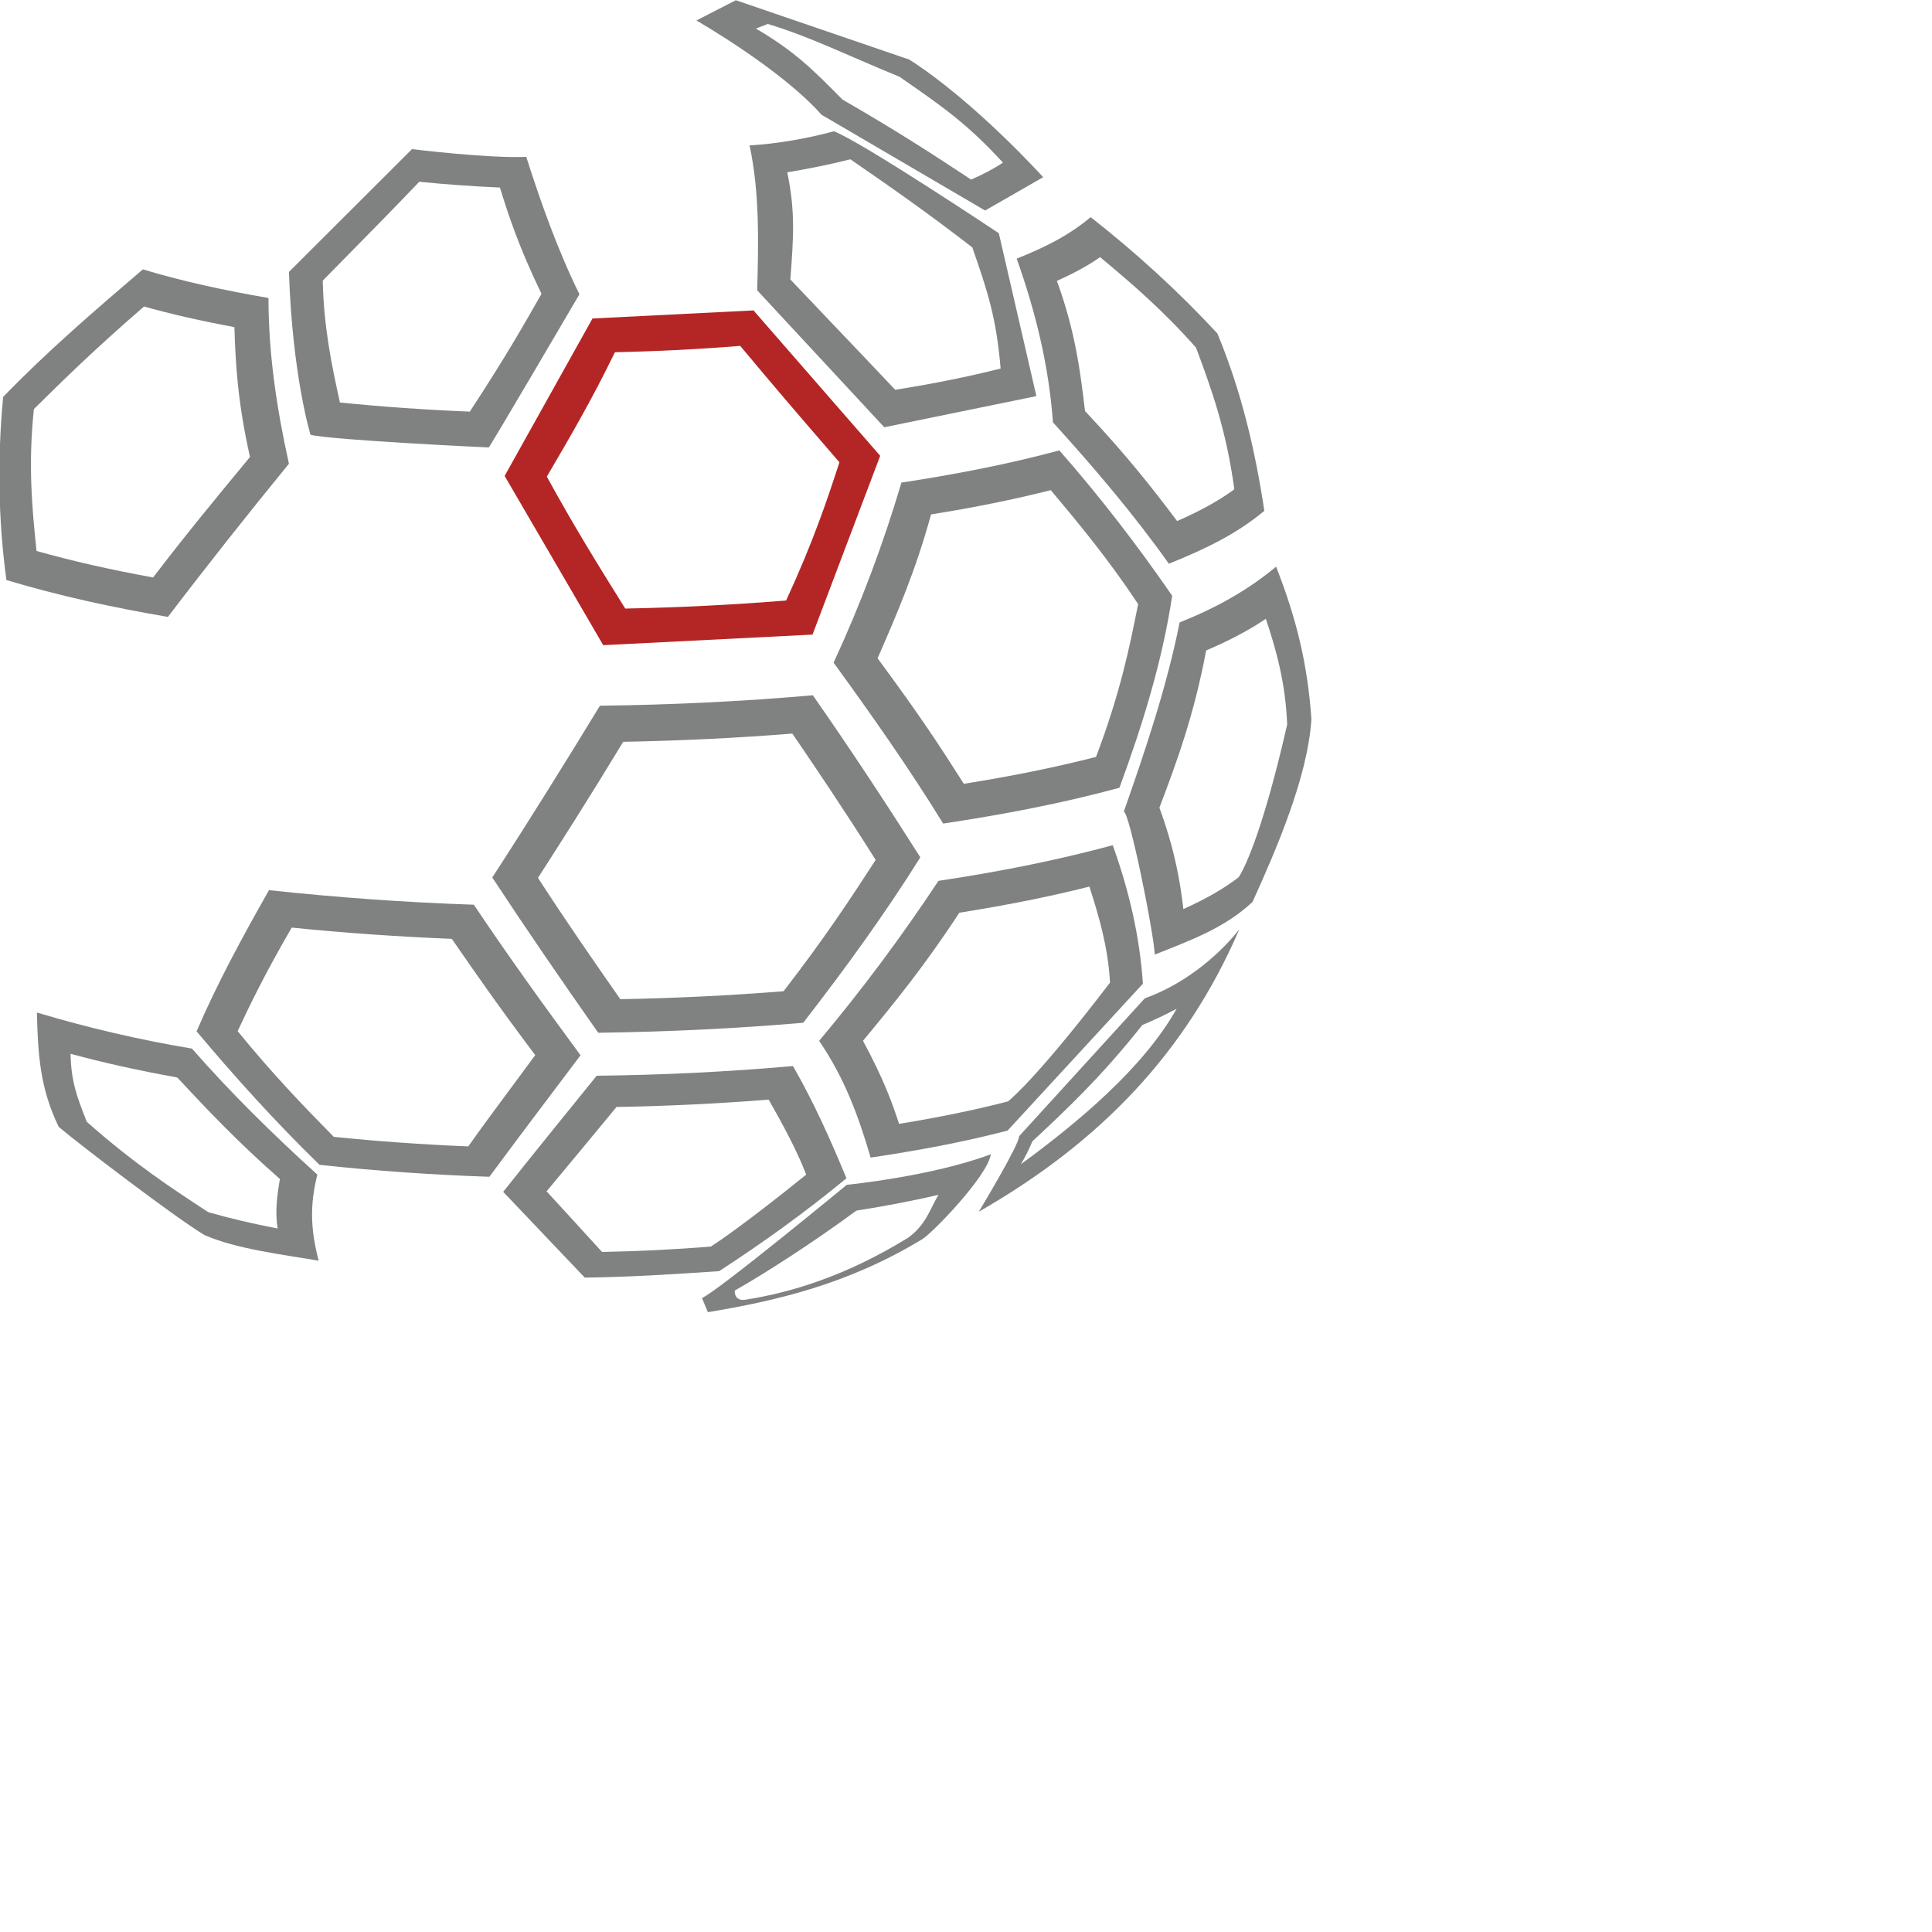<?xml version="1.0" encoding="UTF-8" standalone="no"?>
<!-- Created with Inkscape (http://www.inkscape.org/) -->

<svg
   width="154"
   height="154"
   viewBox="0 0 60 60"
   version="1.1"
   id="svg43854"
   inkscape:version="1.1.1 (3bf5ae0d25, 2021-09-20)"
   sodipodi:docname="3DXTechLogoIcon_154x154.svg"
   xmlns:inkscape="http://www.inkscape.org/namespaces/inkscape"
   xmlns:sodipodi="http://sodipodi.sourceforge.net/DTD/sodipodi-0.dtd"
   xmlns="http://www.w3.org/2000/svg"
   xmlns:svg="http://www.w3.org/2000/svg">
  <sodipodi:namedview
     id="namedview43856"
     pagecolor="#505050"
     bordercolor="#eeeeee"
     borderopacity="1"
     inkscape:pageshadow="0"
     inkscape:pageopacity="0"
     inkscape:pagecheckerboard="0"
     inkscape:document-units="mm"
     showgrid="false"
     units="px"
     inkscape:zoom="3.4628906"
     inkscape:cx="135.86915"
     inkscape:cy="57.322053"
     inkscape:window-width="2560"
     inkscape:window-height="1377"
     inkscape:window-x="1912"
     inkscape:window-y="-8"
     inkscape:window-maximized="1"
     inkscape:current-layer="layer1" />
  <defs
     id="defs43851">
    <clipPath
       clipPathUnits="userSpaceOnUse"
       id="clipPath954">
      <path
         d="M 0,214.565 H 372.304 V 0 H 0 Z"
         id="path952" />
    </clipPath>
  </defs>
  <g
     inkscape:label="Layer 1"
     inkscape:groupmode="layer"
     id="layer1">
    <g
       id="g948"
       transform="matrix(3.674,0,0,-3.404,-2358.168,314.669)"
       style="stroke-width:0.104">
      <g
         id="g950"
         clip-path="url(#clipPath954)"
         transform="matrix(1.045,0,0,1.045,630.685,-90.292)"
         style="stroke-width:0.104">
        <g
           id="g956"
           transform="matrix(0.24,0,0,0.24,14.769,170.709)"
           style="stroke-width:0.104">
          <path
             d="m 0,0 3.323,-6.157 7.054,0.385 2.281,6.504 L 8.388,6.021 2.961,5.727 Z M 7.939,4.731 C 9.152,3.17 9.481,2.748 11.284,0.495 10.86,-0.907 10.406,-2.379 9.488,-4.531 7.727,-4.687 5.904,-4.786 4.065,-4.825 3.14,-3.226 2.328,-1.812 1.422,-0.025 2.207,1.418 2.954,2.801 3.717,4.5 5.151,4.533 6.57,4.61 7.939,4.731"
             style="fill:#b42625;fill-opacity:1;fill-rule:evenodd;stroke:none;stroke-width:0.104"
             id="path958" />
        </g>
        <g
           id="g960"
           transform="matrix(0.24,0,0,0.24,17.433,173.718)"
           style="stroke-width:0.104">
          <path
             d="m 0,0 c -0.807,-0.236 -1.84,-0.452 -2.845,-0.514 0.341,-1.701 0.302,-3.543 0.257,-5.271 0.619,-0.724 4.283,-4.982 4.283,-4.982 l 5.127,1.133 -1.266,5.926 c 0,0 -4.588,3.3 -5.556,3.708 m 2.064,-9.404 c -0.69,0.789 -1.384,1.575 -2.078,2.361 -0.486,0.551 -0.972,1.101 -1.456,1.652 0.112,1.595 0.165,2.49 -0.104,3.898 0.768,0.138 1.482,0.297 2.128,0.473 C 1.847,-1.983 3.086,-2.909 4.662,-4.224 5.175,-5.816 5.469,-6.758 5.617,-8.631 4.548,-8.923 3.354,-9.183 2.064,-9.404"
             style="fill:#808181;fill-opacity:1;fill-rule:evenodd;stroke:none;stroke-width:0.104"
             id="path962" />
        </g>
        <g
           id="g964"
           transform="matrix(0.24,0,0,0.24,19.125,173.317)"
           style="stroke-width:0.104">
          <path
             d="m 0,0 c 0,0 -2.277,2.731 -4.509,4.278 l -5.848,2.16 -1.33,-0.737 c 0,0 2.849,-1.758 4.216,-3.428 l 5.515,-3.485 z m -6.761,2.822 c -1.007,1.1 -1.623,1.767 -2.922,2.585 0.018,0.012 0.384,0.154 0.402,0.168 C -7.858,5.11 -6.721,4.488 -4.84,3.653 -3.392,2.57 -2.55,1.937 -1.354,0.53 -1.647,0.318 -2.007,0.112 -2.428,-0.087 -3.635,0.773 -4.904,1.671 -6.761,2.822"
             style="fill:#808181;fill-opacity:1;fill-rule:evenodd;stroke:none;stroke-width:0.104"
             id="path966" />
        </g>
        <g
           id="g968"
           transform="matrix(0.24,0,0,0.24,18.911,172.606)"
           style="stroke-width:0.104">
          <path
             d="m 0,0 c 0.645,-1.963 1.081,-3.893 1.223,-5.956 1.39,-1.652 2.719,-3.34 3.906,-5.142 1.163,0.503 2.275,1.069 3.218,1.926 -0.312,2.22 -0.775,4.35 -1.583,6.451 -1.31,1.525 -2.733,2.929 -4.27,4.23 C 1.742,0.83 0.93,0.401 0,0 m 5.407,-9.545 c -0.792,1.133 -1.646,2.328 -3.104,4.001 -0.157,1.431 -0.33,2.915 -0.949,4.735 0.573,0.275 1.062,0.563 1.457,0.864 C 3.891,-0.918 4.923,-1.87 6.044,-3.237 6.546,-4.691 7.061,-6.2 7.335,-8.39 6.838,-8.789 6.192,-9.177 5.407,-9.545"
             style="fill:#808181;fill-opacity:1;fill-rule:evenodd;stroke:none;stroke-width:0.104"
             id="path970" />
        </g>
        <g
           id="g972"
           transform="matrix(0.24,0,0,0.24,18.316,167.674)"
           style="stroke-width:0.104">
          <path
             d="M 0,0 C 2.007,0.324 3.992,0.731 5.942,1.302 6.719,3.579 7.386,5.901 7.72,8.287 6.549,10.121 5.292,11.883 3.917,13.575 2.167,13.064 0.393,12.7 -1.406,12.403 -2.019,10.165 -2.777,7.989 -3.692,5.853 -2.403,3.938 -1.141,2.004 0,0 M 3.628,12.129 C 4.623,10.848 5.571,9.613 6.572,7.984 6.28,6.393 5.966,4.735 5.153,2.424 3.817,2.054 2.32,1.725 0.698,1.446 -0.156,2.891 -0.737,3.86 -2.209,6.012 c 0.659,1.629 1.283,3.191 1.802,5.234 1.462,0.251 2.817,0.548 4.035,0.883"
             style="fill:#808181;fill-opacity:1;fill-rule:evenodd;stroke:none;stroke-width:0.104"
             id="path974" />
        </g>
        <g
           id="g976"
           transform="matrix(0.24,0,0,0.24,17.262,168.794)"
           style="stroke-width:0.104">
          <path
             d="m 0,0 c -2.386,-0.227 -4.779,-0.348 -7.175,-0.38 -1.186,-2.098 -2.389,-4.187 -3.629,-6.249 1.16,-1.902 2.354,-3.781 3.571,-5.648 2.309,0.033 4.612,0.151 6.91,0.364 1.402,1.953 2.743,3.94 3.946,6.018 C 2.456,-3.908 1.255,-1.938 0,0 m -6.489,-11.055 c -1.03,1.596 -1.804,2.797 -2.775,4.413 0.697,1.168 1.702,2.865 2.873,4.949 1.935,0.039 3.851,0.139 5.7,0.3 0.818,-1.296 1.674,-2.656 2.809,-4.596 -0.835,-1.389 -1.716,-2.842 -3.105,-4.777 -1.791,-0.155 -3.641,-0.253 -5.502,-0.289"
             style="fill:#808181;fill-opacity:1;fill-rule:evenodd;stroke:none;stroke-width:0.104"
             id="path978" />
        </g>
        <g
           id="g980"
           transform="matrix(0.24,0,0,0.24,13.199,171.068)"
           style="stroke-width:0.104">
          <path
             d="m 0,0 c 0.763,-0.197 6.007,-0.461 6.007,-0.461 0.028,0 3.034,5.527 3.056,5.573 C 8.332,6.715 7.77,8.424 7.27,10.111 6.02,10.047 3.419,10.392 3.419,10.392 L -0.728,5.924 C -0.611,2.132 0,0 0,0 M 0.991,1.175 C 0.715,2.519 0.444,3.92 0.412,5.608 2.305,7.683 2.891,8.331 3.665,9.205 4.54,9.11 5.452,9.039 6.382,8.995 6.684,7.946 7.024,6.827 7.784,5.129 7.176,3.972 6.529,2.752 5.367,0.843 3.873,0.909 2.403,1.021 0.991,1.175"
             style="fill:#808181;fill-opacity:1;fill-rule:evenodd;stroke:none;stroke-width:0.104"
             id="path982" />
        </g>
        <g
           id="g984"
           transform="matrix(0.24,0,0,0.24,15.383,165.651)"
           style="stroke-width:0.104">
          <path
             d="m 0,0 c -1.231,1.805 -2.445,3.621 -3.596,5.477 -2.31,0.084 -4.608,0.263 -6.904,0.529 -0.885,-1.682 -1.737,-3.37 -2.441,-5.135 1.308,-1.682 2.672,-3.31 4.144,-4.856 1.902,-0.223 3.811,-0.364 5.725,-0.435 C -2.059,-2.94 -1.027,-1.471 0,0 m -8.317,-2.967 c -1.02,1.122 -1.995,2.202 -3.24,3.845 0.424,0.976 0.888,2.023 1.822,3.767 1.738,-0.191 3.551,-0.329 5.397,-0.41 0.899,-1.404 1.538,-2.398 2.811,-4.23 -1.543,-2.244 -1.851,-2.701 -2.256,-3.32 -1.55,0.069 -3.073,0.186 -4.534,0.348"
             style="fill:#808181;fill-opacity:1;fill-rule:evenodd;stroke:none;stroke-width:0.104"
             id="path986" />
        </g>
        <g
           id="g988"
           transform="matrix(0.24,0,0,0.24,10.739,169.8)"
           style="stroke-width:0.104">
          <path
             d="M 0,0 C 1.781,-0.578 3.601,-1.002 5.443,-1.341 6.77,0.54 8.132,2.395 9.522,4.231 9.11,6.238 8.834,8.21 8.832,10.261 7.399,10.526 5.985,10.851 4.599,11.301 2.978,9.806 1.36,8.305 -0.11,6.662 -0.305,4.432 -0.28,2.223 0,0 M 0.926,6.219 C 1.918,7.278 2.959,8.383 4.639,9.951 5.552,9.673 6.575,9.421 7.684,9.201 7.723,7.892 7.787,6.504 8.209,4.476 7.022,2.927 6.062,1.672 4.944,0.094 3.508,0.375 2.189,0.699 1.015,1.058 0.866,2.595 0.727,4.199 0.926,6.219"
             style="fill:#808181;fill-opacity:1;fill-rule:evenodd;stroke:none;stroke-width:0.104"
             id="path990" />
        </g>
        <g
           id="g992"
           transform="matrix(0.24,0,0,0.24,13.254,164.609)"
           style="stroke-width:0.104">
          <path
             d="m 0,0 c -1.486,1.456 -2.917,2.971 -4.226,4.585 -1.768,0.317 -3.518,0.76 -5.225,1.311 0.032,-1.509 0.1,-2.745 0.735,-4.16 0.674,-0.618 3.891,-3.27 4.91,-3.933 1.078,-0.512 2.673,-0.716 3.851,-0.934 C -0.225,-2.021 -0.26,-1.116 0,0 m -1.338,-1.96 c -0.849,0.177 -1.633,0.376 -2.337,0.594 -1.227,0.865 -2.499,1.763 -4.096,3.289 -0.344,0.944 -0.524,1.461 -0.547,2.474 1.083,-0.32 2.29,-0.61 3.597,-0.863 0.93,-1.079 1.983,-2.293 3.458,-3.693 -0.091,-0.583 -0.168,-1.181 -0.075,-1.801"
             style="fill:#808181;fill-opacity:1;fill-rule:evenodd;stroke:none;stroke-width:0.104"
             id="path994" />
        </g>
        <g
           id="g996"
           transform="matrix(0.24,0,0,0.24,21.295,168.585)"
           style="stroke-width:0.104">
          <path
             d="M 0,0 C -0.127,1.994 -0.505,3.667 -1.191,5.55 -2.16,4.674 -3.242,4.038 -4.442,3.521 -4.87,1.198 -5.593,-1.117 -6.324,-3.365 c 0.186,0 0.992,-4.284 1.046,-5.197 1.205,0.52 2.353,0.964 3.294,1.917 C -1.176,-4.718 -0.124,-2.098 0,0 m -1.536,3.653 c 0.342,-1.113 0.661,-2.299 0.719,-3.846 -0.894,-4.229 -1.523,-5.374 -1.634,-5.554 -0.476,-0.401 -1.101,-0.789 -1.864,-1.16 -0.112,1.007 -0.275,2.102 -0.808,3.688 0.551,1.568 1.167,3.346 1.574,5.72 0.793,0.364 1.467,0.75 2.013,1.152"
             style="fill:#808181;fill-opacity:1;fill-rule:evenodd;stroke:none;stroke-width:0.104"
             id="path998" />
        </g>
        <g
           id="g1000"
           transform="matrix(0.24,0,0,0.24,17.534,164.577)"
           style="stroke-width:0.104">
          <path
             d="M 0,0 C -0.54,1.41 -1.092,2.745 -1.802,4.083 -4.001,3.873 -6.208,3.757 -8.418,3.731 -9.471,2.325 -10.53,0.923 -11.569,-0.493 c 0.477,-0.545 0.956,-1.087 1.435,-1.629 0.439,-0.496 0.876,-0.994 1.314,-1.491 1.509,0.019 3.024,0.125 4.529,0.235 C -2.788,-2.324 -1.372,-1.22 0,0 m -4.574,-2.484 c -1.189,-0.104 -2.42,-0.17 -3.663,-0.196 -0.62,0.737 -1.246,1.47 -1.87,2.206 0.786,1.022 1.576,2.041 2.357,3.068 1.738,0.033 3.462,0.124 5.129,0.268 0.482,-0.922 0.934,-1.806 1.264,-2.729 -2.088,-1.818 -2.986,-2.46 -3.217,-2.617"
             style="fill:#808181;fill-opacity:1;fill-rule:evenodd;stroke:none;stroke-width:0.104"
             id="path1002" />
        </g>
        <g
           id="g1004"
           transform="matrix(0.24,0,0,0.24,18.702,164.787)"
           style="stroke-width:0.104">
          <path
             d="m 0,0 c -1.993,-0.808 -4.855,-1.112 -4.855,-1.112 0,0 -4.371,-3.89 -4.881,-4.118 l 0.199,-0.516 c 2.287,0.413 4.712,1.008 7.23,2.659 C -1.993,-2.888 -0.112,-0.808 0,0 m -2.796,-3.042 c -2.083,-1.383 -3.91,-1.98 -5.442,-2.244 -0.337,-0.076 -0.408,0.179 -0.391,0.329 1.014,0.619 2.63,1.74 4.096,2.905 0.988,0.169 1.916,0.361 2.769,0.575 -0.277,-0.478 -0.406,-1.084 -1.032,-1.565"
             style="fill:#808181;fill-opacity:1;fill-rule:evenodd;stroke:none;stroke-width:0.104"
             id="path1006" />
        </g>
        <g
           id="g1008"
           transform="matrix(0.24,0,0,0.24,19.947,166.148)"
           style="stroke-width:0.104">
          <path
             d="m 0,0 -4.237,-5.017 c 0.022,-0.281 -1.357,-2.745 -1.357,-2.745 4.113,2.544 6.997,5.807 8.781,10.274 C 2.421,1.462 1.24,0.474 0,0 m -4.177,-6.036 c 0.136,0.241 0.264,0.512 0.39,0.836 1.146,1.154 2.332,2.354 3.703,4.229 0.423,0.192 0.81,0.389 1.158,0.594 -1.131,-2.174 -3.355,-4.159 -5.251,-5.659"
             style="fill:#808181;fill-opacity:1;fill-rule:evenodd;stroke:none;stroke-width:0.104"
             id="path1010" />
        </g>
        <g
           id="g1012"
           transform="matrix(0.24,0,0,0.24,19.932,166.276)"
           style="stroke-width:0.104">
          <path
             d="M 0,0 C -0.109,1.736 -0.469,3.393 -1.017,5.037 -2.948,4.474 -4.903,4.061 -6.89,3.741 c -1.234,-2.01 -2.572,-3.956 -4.023,-5.82 0.863,-1.362 1.333,-2.759 1.736,-4.247 1.556,0.25 3.099,0.554 4.616,0.983 z m -8.218,-5.099 c -0.25,0.819 -0.517,1.615 -1.216,3.022 1.058,1.379 2.069,2.714 3.247,4.659 1.589,0.27 3.06,0.589 4.383,0.95 0.33,-1.111 0.626,-2.192 0.696,-3.492 -2.307,-3.256 -3.246,-4.153 -3.439,-4.322 -1.1,-0.308 -2.333,-0.583 -3.671,-0.817"
             style="fill:#808181;fill-opacity:1;fill-rule:evenodd;stroke:none;stroke-width:0.104"
             id="path1014" />
        </g>
      </g>
    </g>
  </g>
</svg>
